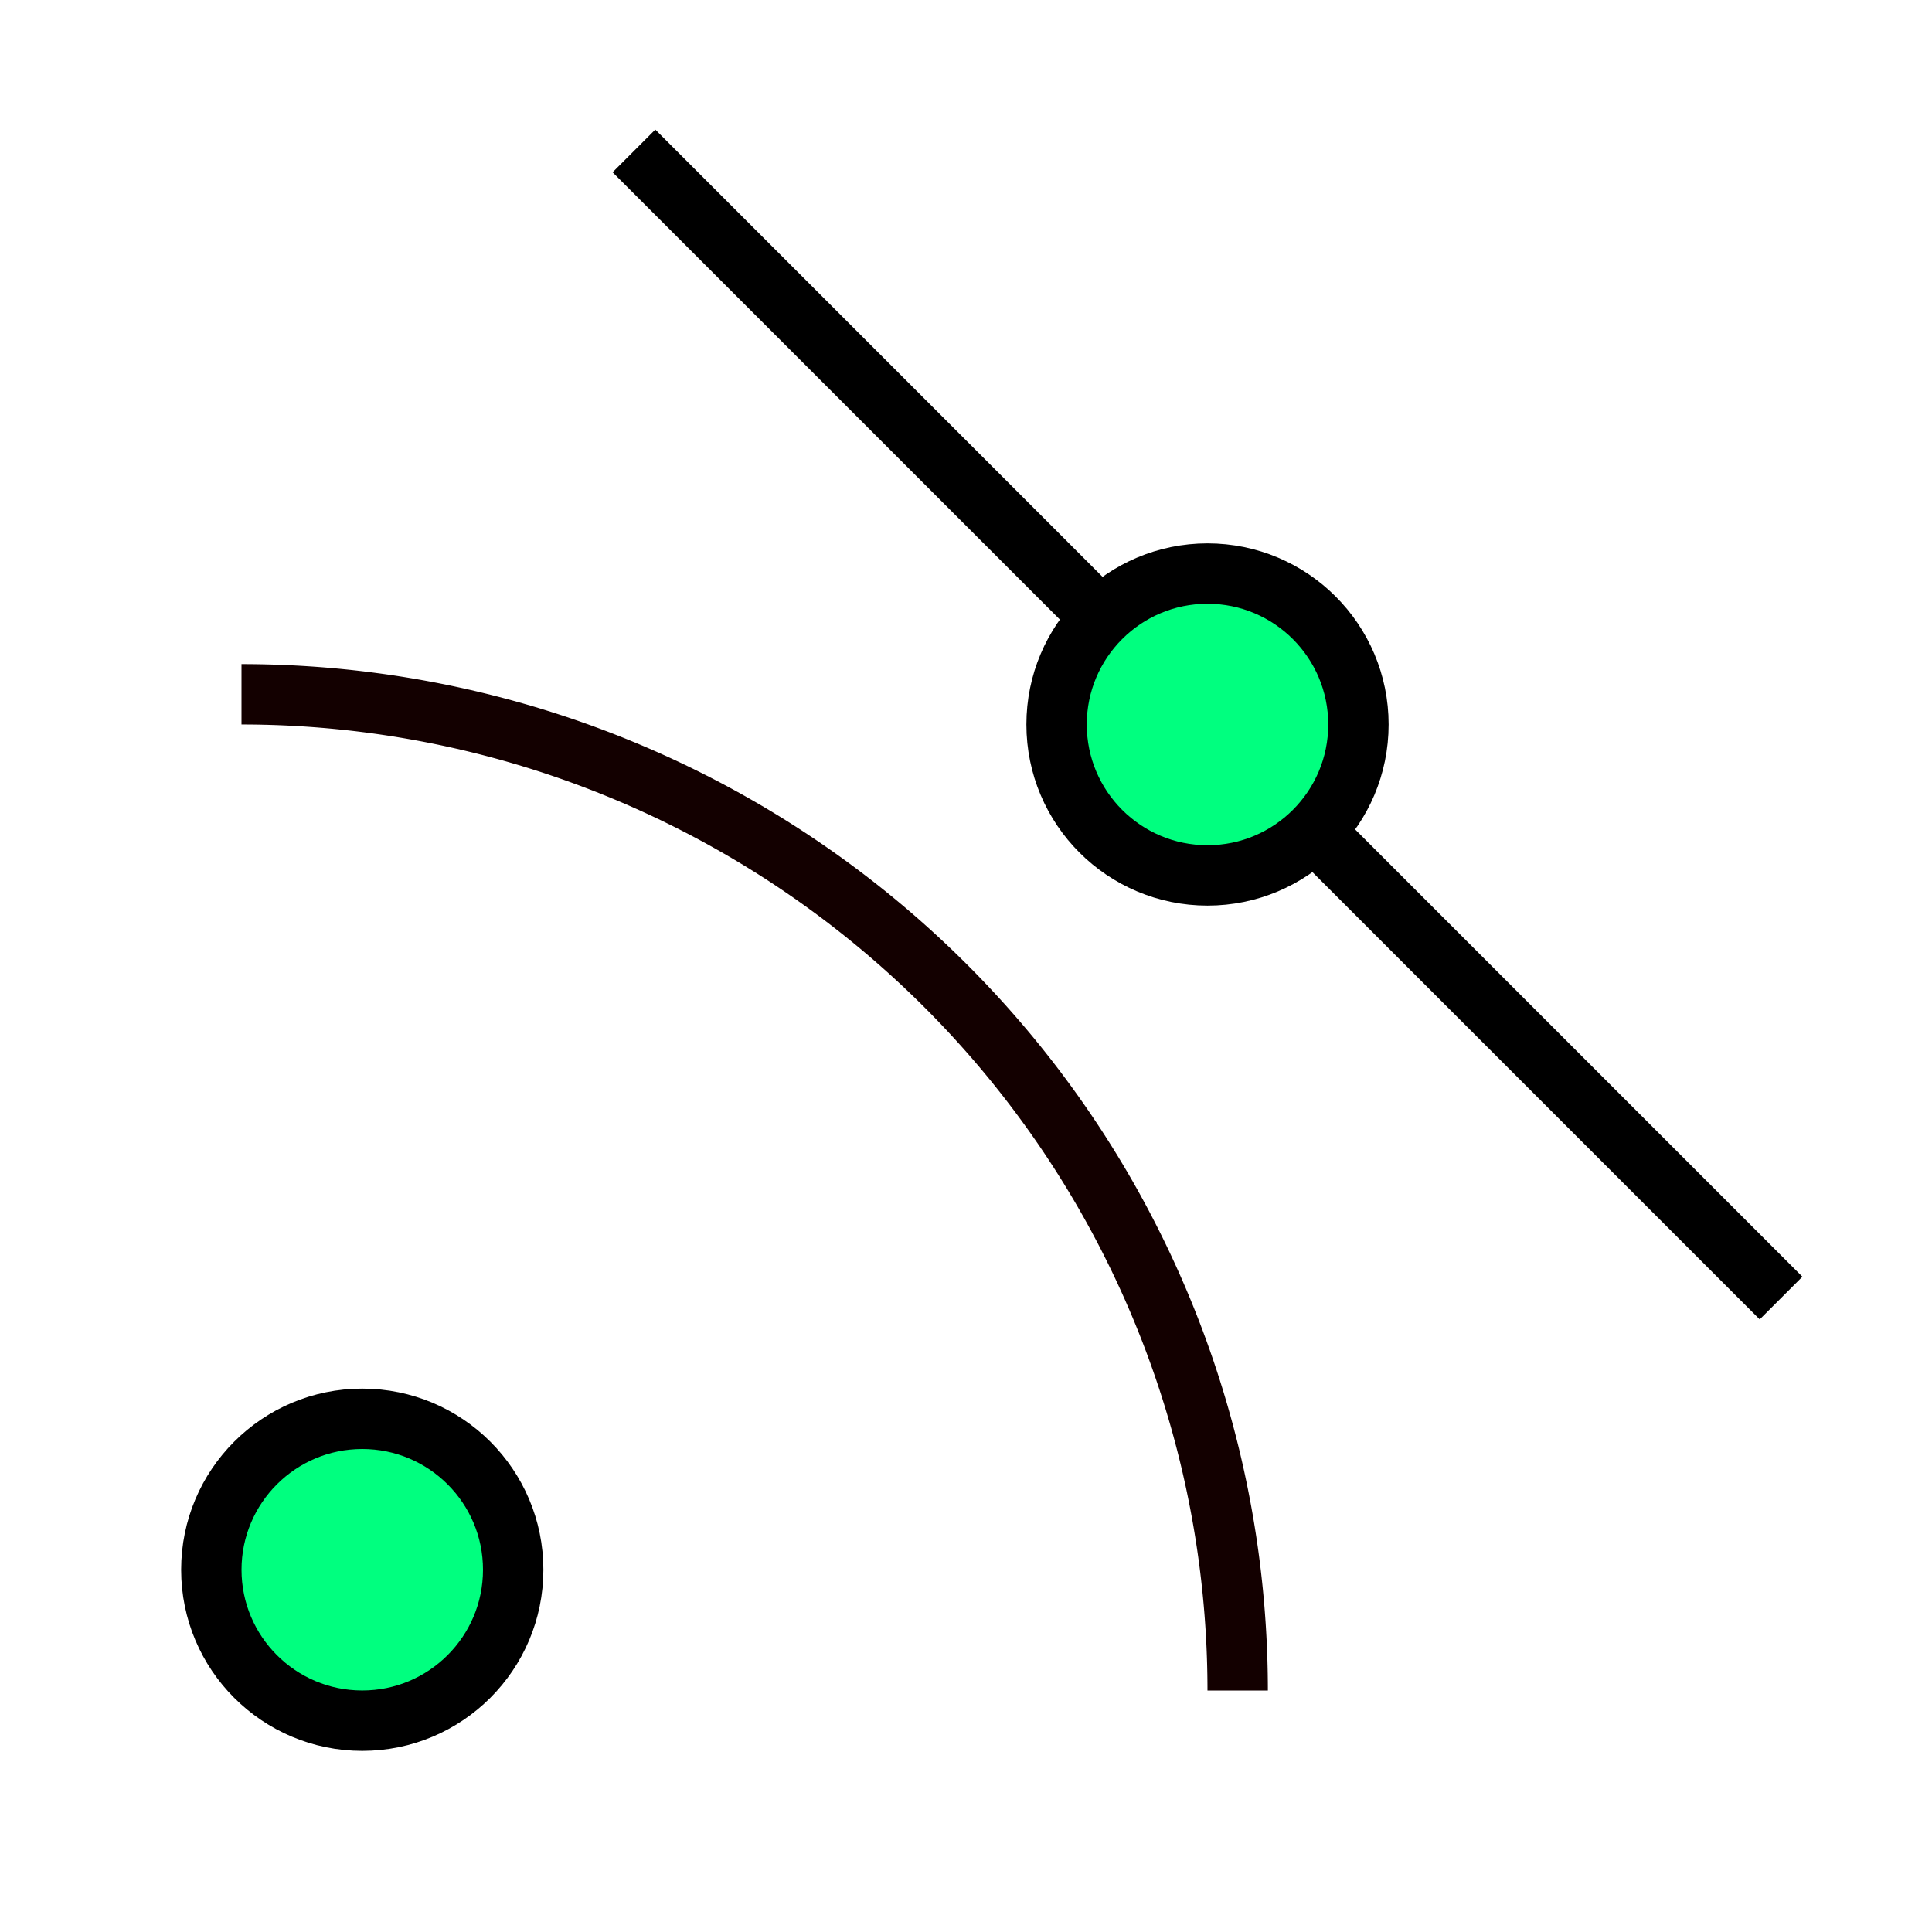 <svg xmlns="http://www.w3.org/2000/svg" xmlns:svg="http://www.w3.org/2000/svg" id="svg4295" width="256" height="256" version="1.1" viewBox="0 0 72.249 72.249"><g id="g4985"><path id="path4394" fill="none" fill-opacity="1" fill-rule="evenodd" stroke="#130000" stroke-dasharray="none" stroke-dashoffset="0" stroke-linecap="butt" stroke-miterlimit="4" stroke-opacity="1" stroke-width="2.258" d="M 9.031,25.964 A 37.253,37.253 0 0 1 46.284,63.218"/><path id="path4887" fill="none" fill-rule="evenodd" stroke="#000" stroke-dasharray="none" stroke-linecap="butt" stroke-linejoin="miter" stroke-miterlimit="4" stroke-opacity="1" stroke-width="2.258" d="M 66.604,48.542 23.707,5.644"/><circle id="circle4882" cx="45.156" cy="27.093" r="5.644" fill="#00ff7f" fill-opacity="1" fill-rule="nonzero" stroke="#000" stroke-dasharray="none" stroke-dashoffset="20" stroke-linecap="round" stroke-linejoin="miter" stroke-miterlimit="4" stroke-opacity="1" stroke-width="2.258" opacity="1"/><circle id="circle4956" cx="13.547" cy="58.702" r="5.644" fill="#00ff7f" fill-opacity="1" fill-rule="nonzero" stroke="#000" stroke-dasharray="none" stroke-dashoffset="20" stroke-linecap="round" stroke-linejoin="miter" stroke-miterlimit="4" stroke-opacity="1" stroke-width="2.258" opacity="1"/></g></svg>
